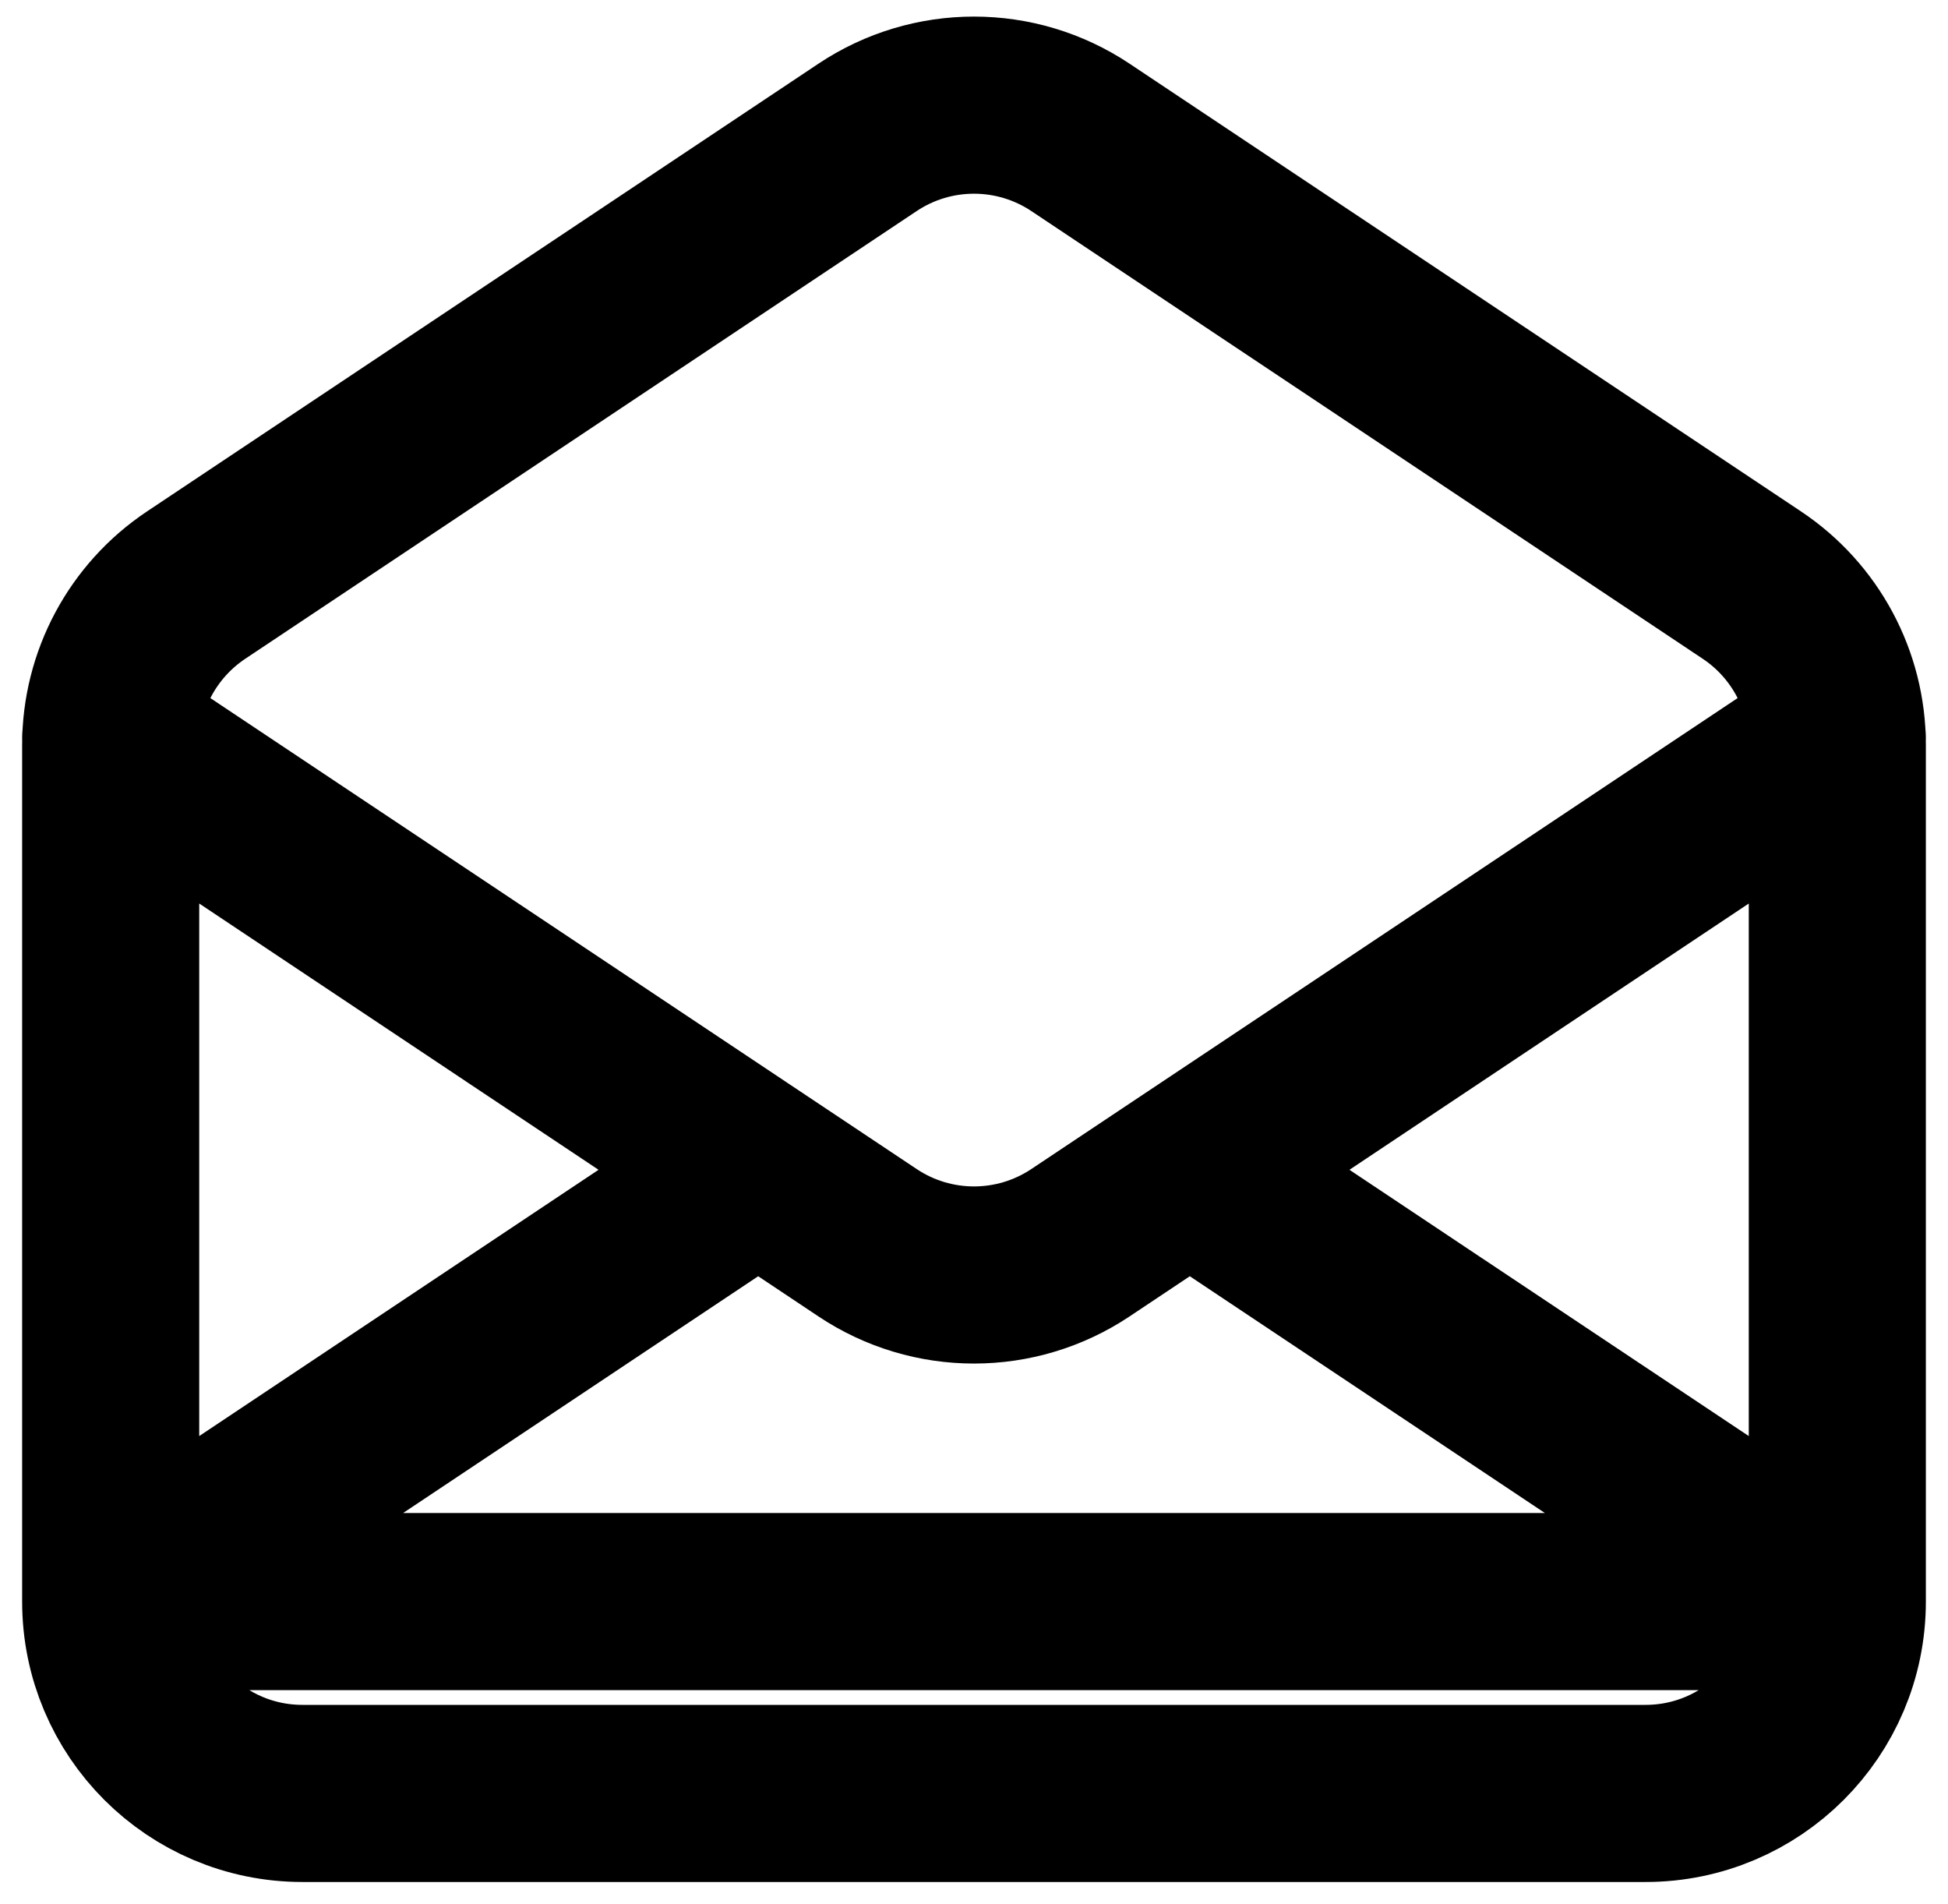 <svg width="44" height="43" viewBox="0 0 44 43" fill="none" xmlns="http://www.w3.org/2000/svg">
    <path d="M26.875 26.417L24.404 28.064C22.948 29.035 21.052 29.035 19.596 28.064L17.125 26.417M2.5 36.167V16.819C2.5 15.37 3.224 14.017 4.43 13.213L19.596 3.102C21.052 2.132 22.948 2.132 24.404 3.102L39.57 13.213C40.776 14.017 41.5 15.37 41.5 16.819V36.167H2.5ZM2.5 36.167C2.5 38.56 4.44 40.5 6.833 40.5H37.167C39.56 40.5 41.5 38.56 41.5 36.167H2.5ZM2.5 36.167L17.125 26.417L2.5 36.167ZM41.5 36.167L26.875 26.417L41.5 36.167ZM2.5 16.667L17.125 26.417L2.5 16.667ZM41.5 16.667L26.875 26.417L41.5 16.667Z" stroke="currentColor" stroke-width="4" stroke-linecap="round" stroke-linejoin="round" />
</svg>
    